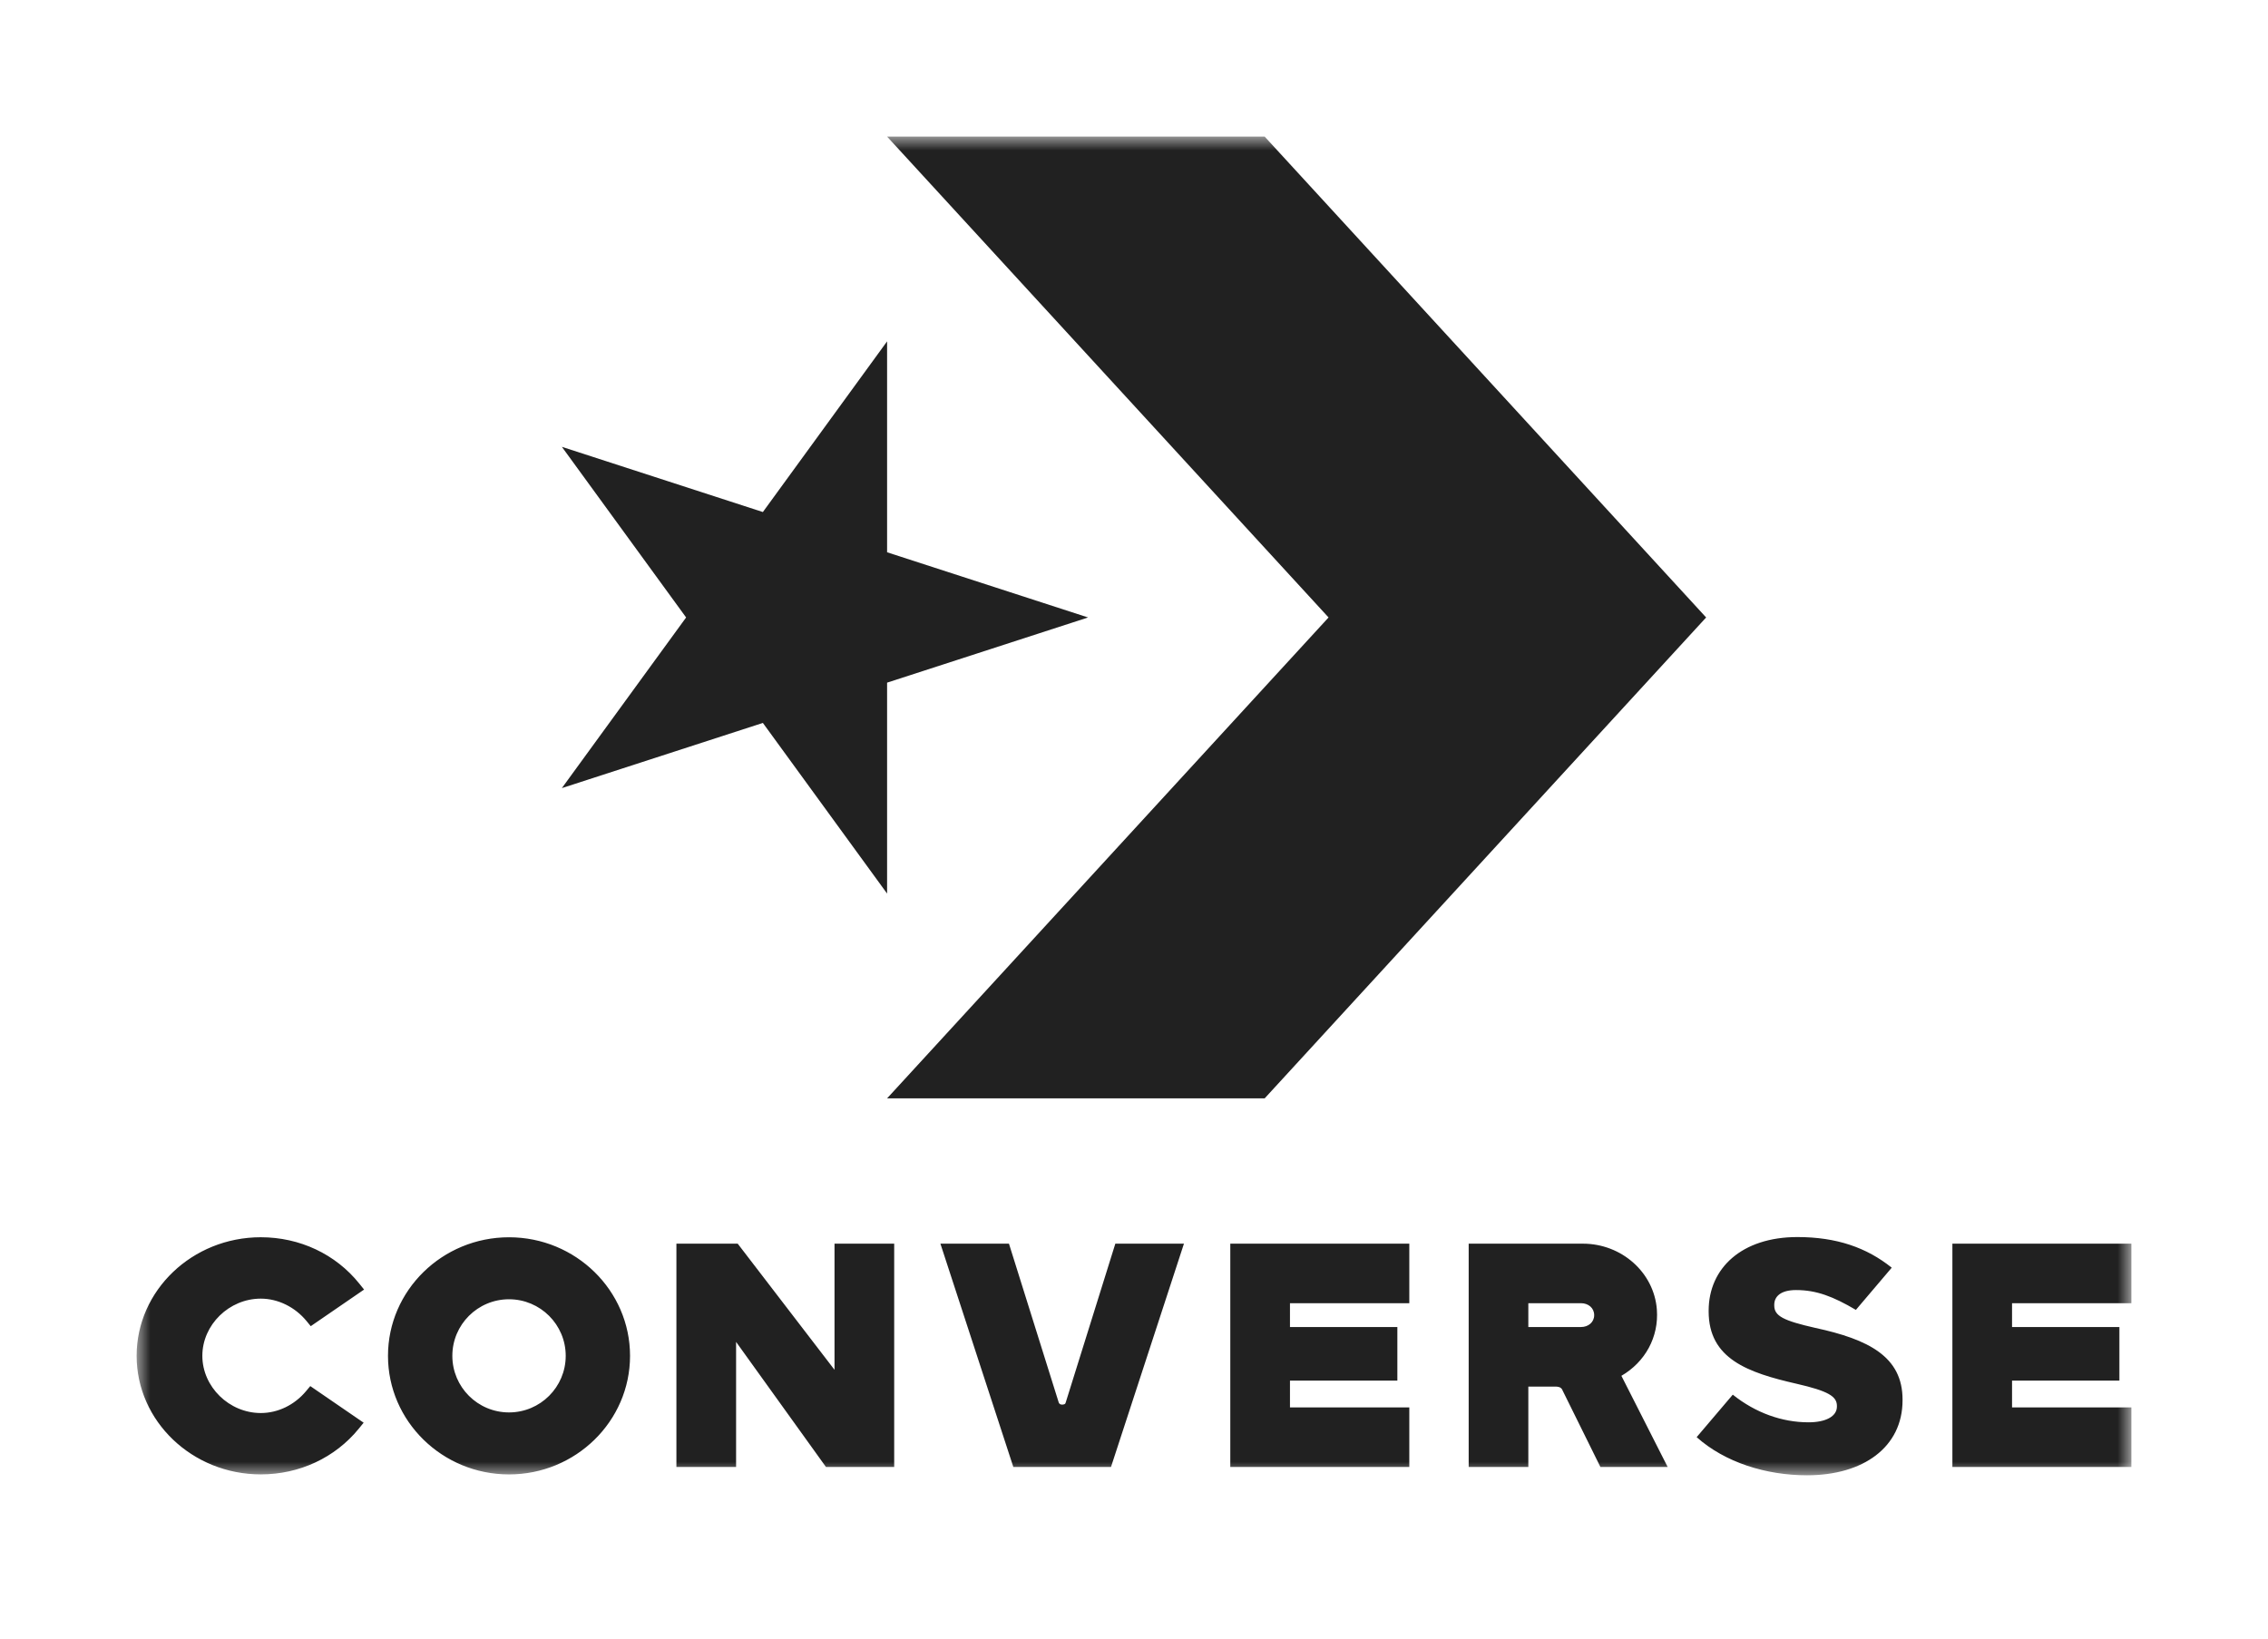 <?xml version="1.0" encoding="UTF-8"?>
<svg width="83px" height="60px" viewBox="0 0 83 60" version="1.1" xmlns="http://www.w3.org/2000/svg" xmlns:xlink="http://www.w3.org/1999/xlink">
    <!-- Generator: Sketch 51.3 (57544) - http://www.bohemiancoding.com/sketch -->
    <title>Brand / Converse</title>
    <desc>Created with Sketch.</desc>
    <defs>
        <polygon id="path-1" points="0 0 73 0 73 49 0 49"></polygon>
    </defs>
    <g id="Brand-/-Converse" stroke="none" stroke-width="1" fill="none" fill-rule="evenodd">
        <g id="Group-3" transform="translate(5, 5)">
            <mask id="mask-2" fill="white">
                <use xlink:href="#path-1"></use>
            </mask>
            <g id="Clip-2"></g>
            <path d="M43.62,17.601 L27.464,35.203 L41.282,35.203 L57.438,17.601 L41.282,0 L27.464,0 L43.62,17.601 Z M27.464,15.215 L34.819,17.601 L27.464,19.987 L27.464,27.707 L22.918,21.461 L15.562,23.847 L20.109,17.601 L15.562,11.355 L22.918,13.742 L27.464,7.495 L27.464,15.215 Z M40.024,40.522 L46.575,40.522 L46.575,42.701 L42.208,42.701 L42.208,43.573 L46.138,43.573 L46.138,45.535 L42.208,45.535 L42.208,46.515 L46.575,46.515 L46.575,48.696 L40.024,48.696 L40.024,40.522 Z M15.703,44.628 C15.703,43.485 14.773,42.557 13.628,42.557 C12.482,42.557 11.554,43.485 11.554,44.628 C11.554,45.771 12.482,46.699 13.628,46.699 C14.773,46.699 15.703,45.771 15.703,44.628 Z M18.057,44.628 C18.057,47.021 16.07,48.968 13.628,48.968 C11.185,48.968 9.199,47.021 9.199,44.628 C9.199,42.235 11.185,40.288 13.628,40.288 C16.07,40.288 18.057,42.235 18.057,44.628 Z M64.626,46.229 L64.626,46.254 C64.626,47.976 63.182,49 61.13,49 C59.633,49 58.129,48.531 57.091,47.604 L58.413,46.049 C59.245,46.713 60.211,47.061 61.187,47.061 C61.815,47.061 62.224,46.845 62.224,46.484 L62.224,46.459 C62.224,46.11 61.904,45.917 60.757,45.652 C58.958,45.242 57.53,44.736 57.53,43.002 L57.53,42.977 C57.53,41.412 58.75,40.28 60.777,40.28 C62.212,40.28 63.313,40.665 64.23,41.401 L62.918,42.946 C62.089,42.458 61.477,42.22 60.729,42.22 C60.162,42.22 59.931,42.459 59.931,42.76 L59.931,42.785 C59.931,43.17 60.263,43.339 61.433,43.605 C63.377,44.025 64.626,44.653 64.626,46.229 Z M66.45,40.522 L73,40.522 L73,42.701 L68.633,42.701 L68.633,43.573 L72.563,43.573 L72.563,45.535 L68.633,45.535 L68.633,46.515 L73,46.515 L73,48.696 L66.45,48.696 L66.45,40.522 Z M53.341,43.138 C53.341,42.874 53.125,42.701 52.858,42.701 L50.931,42.701 L50.931,43.573 L52.858,43.573 C53.125,43.573 53.341,43.399 53.341,43.138 Z M56.03,48.696 L53.569,48.696 L52.162,45.849 C52.107,45.768 52.015,45.753 51.916,45.753 L50.931,45.753 L50.931,48.696 L48.748,48.696 L48.748,40.522 L52.928,40.522 C54.345,40.522 55.533,41.577 55.635,42.935 C55.71,43.942 55.205,44.855 54.337,45.359 L56.03,48.696 Z M35.817,40.522 L38.328,40.522 L35.658,48.696 L32.084,48.696 L29.415,40.522 L31.924,40.522 L33.743,46.328 C33.768,46.407 33.834,46.413 33.871,46.413 C33.908,46.413 33.999,46.407 33.999,46.328 L33.999,46.342 L35.817,40.522 Z M25.54,40.522 L27.724,40.522 L27.724,48.696 L25.227,48.696 L21.938,44.118 L21.938,48.696 L19.754,48.696 L19.754,40.522 L21.997,40.522 L25.54,45.139 L25.54,40.522 Z M2.405,44.627 C2.405,45.761 3.385,46.721 4.544,46.721 C5.171,46.721 5.776,46.428 6.202,45.918 L6.355,45.735 L8.308,47.075 L8.129,47.295 C7.264,48.357 5.957,48.967 4.544,48.967 C2.038,48.967 0,47.02 0,44.627 C0,42.234 2.038,40.287 4.544,40.287 C5.97,40.287 7.283,40.905 8.148,41.983 L8.324,42.202 L6.372,43.542 L6.219,43.355 C5.797,42.841 5.173,42.534 4.544,42.534 C3.385,42.534 2.405,43.492 2.405,44.627 Z" id="Fill-1" fill="#212121" mask="url(#mask-2)"></path>
        </g>
    </g>
</svg>